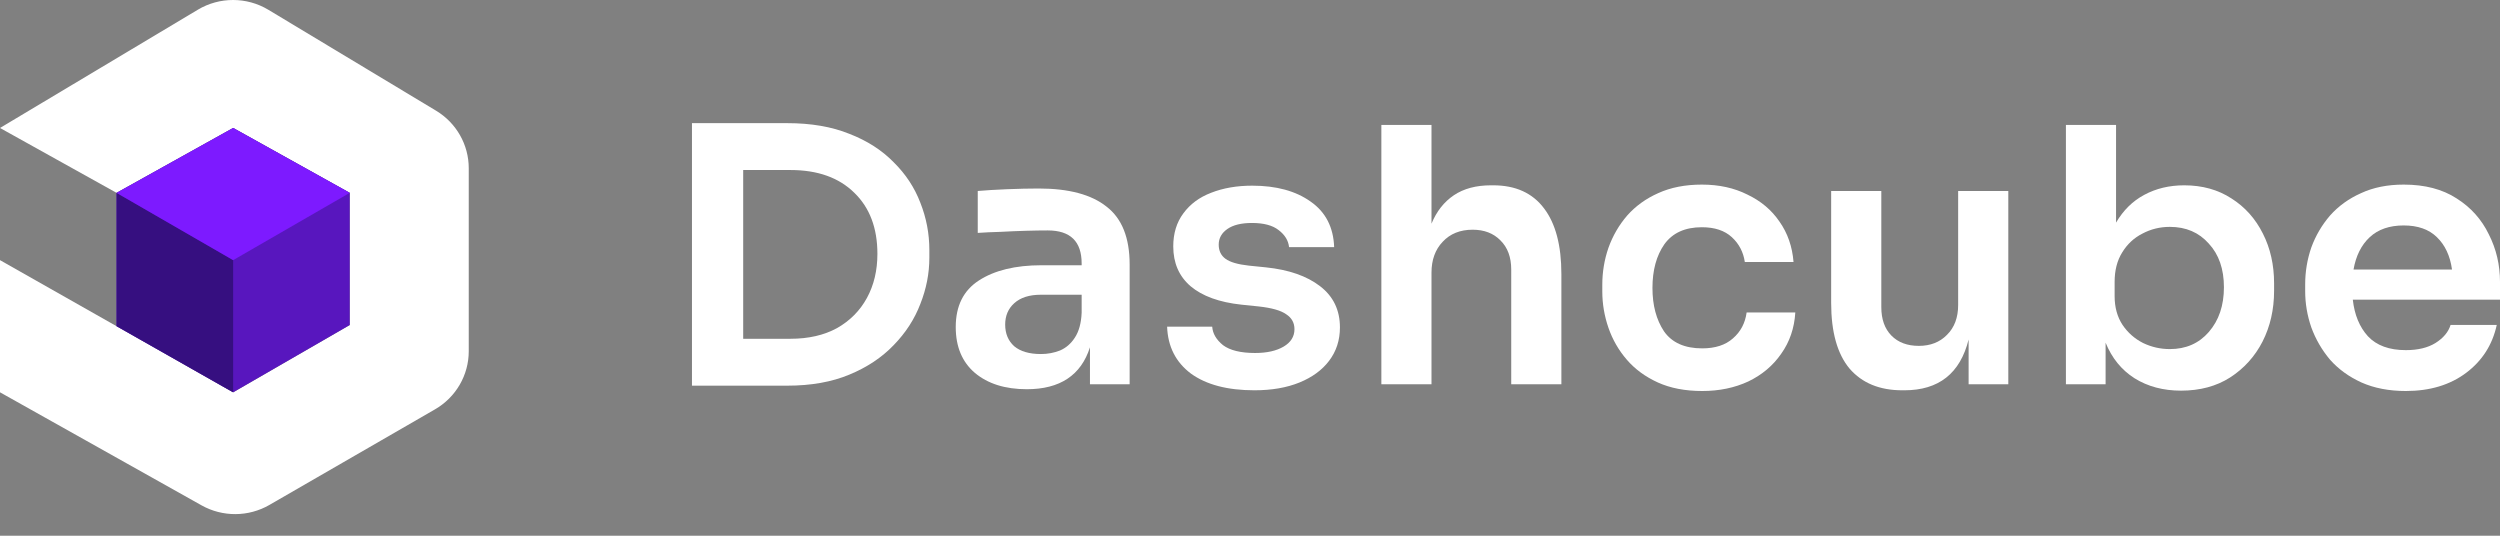 <svg width="112" height="24" viewBox="0 0 112 24" fill="none" xmlns="http://www.w3.org/2000/svg">
<rect x="0" y="0" width="112" height="24" fill="#808080" stroke="none"/>
<path d="M5.223 8.64L0 5.733L8.865 0.434C9.836 -0.146 11.054 -0.145 12.024 0.439L19.537 4.96C20.445 5.507 21 6.483 21 7.535V15.736C21 16.808 20.424 17.799 19.488 18.339L12.068 22.622C11.131 23.163 9.974 23.169 9.03 22.64L0 17.575V11.654L10.446 17.575L15.668 14.56V8.64L10.446 5.733L5.223 8.64Z" fill="white"/>
<path d="M5.223 14.614V8.64L10.445 5.733L15.668 8.64V14.561L10.445 17.575L5.223 14.614Z" fill="#5816BE"/>
<path d="M5.223 8.64L10.445 11.654V17.575L5.223 14.61V8.64Z" fill="#360F80"/>
<path d="M10.445 11.654L15.668 8.64L10.445 5.733L5.223 8.64L10.445 11.654Z" fill="#7D1AFF"/>
<path d="M31 17.278V5.517H35.267C36.334 5.517 37.26 5.676 38.047 5.994C38.844 6.302 39.507 6.726 40.035 7.267C40.574 7.798 40.972 8.403 41.231 9.082C41.5 9.761 41.635 10.466 41.635 11.198V11.548C41.635 12.249 41.5 12.938 41.231 13.617C40.972 14.296 40.574 14.912 40.035 15.464C39.507 16.015 38.844 16.456 38.047 16.785C37.26 17.113 36.334 17.278 35.267 17.278H31ZM35.412 7.617H33.295V15.177H35.412C36.221 15.177 36.916 15.018 37.497 14.7C38.079 14.371 38.526 13.92 38.839 13.347C39.151 12.774 39.308 12.116 39.308 11.373C39.308 10.217 38.963 9.304 38.273 8.636C37.584 7.957 36.63 7.617 35.412 7.617Z" fill="white"/>
<path d="M46.002 17.437C45.032 17.437 44.256 17.193 43.674 16.705C43.103 16.217 42.817 15.533 42.817 14.652C42.817 13.708 43.162 13.013 43.852 12.567C44.552 12.111 45.49 11.883 46.664 11.883H48.458V11.803C48.458 10.816 47.952 10.323 46.939 10.323C46.669 10.323 46.346 10.328 45.969 10.339C45.592 10.35 45.209 10.365 44.822 10.387C44.444 10.397 44.105 10.413 43.803 10.434V8.556C44.17 8.525 44.606 8.498 45.112 8.477C45.63 8.456 46.104 8.445 46.535 8.445C47.882 8.445 48.895 8.716 49.573 9.257C50.263 9.787 50.608 10.652 50.608 11.851V17.214H48.83V15.559C48.431 16.811 47.488 17.437 46.002 17.437ZM46.632 15.861C46.934 15.861 47.219 15.808 47.488 15.702C47.758 15.586 47.979 15.395 48.151 15.129C48.334 14.854 48.437 14.482 48.458 14.015V13.204H46.632C46.115 13.204 45.716 13.331 45.436 13.586C45.166 13.83 45.032 14.148 45.032 14.54C45.032 14.944 45.166 15.267 45.436 15.511C45.716 15.745 46.115 15.861 46.632 15.861Z" fill="white"/>
<path d="M56.198 17.485C54.992 17.485 54.043 17.235 53.354 16.737C52.675 16.227 52.319 15.527 52.287 14.636H54.307C54.329 14.944 54.49 15.22 54.792 15.464C55.105 15.697 55.584 15.814 56.231 15.814C56.759 15.814 57.184 15.718 57.508 15.527C57.831 15.336 57.992 15.076 57.992 14.747C57.992 14.461 57.868 14.238 57.621 14.079C57.384 13.909 56.974 13.793 56.392 13.729L55.617 13.649C54.625 13.543 53.865 13.267 53.337 12.822C52.82 12.376 52.562 11.782 52.562 11.039C52.562 10.456 52.713 9.962 53.014 9.559C53.316 9.145 53.731 8.838 54.259 8.636C54.798 8.424 55.412 8.318 56.101 8.318C57.179 8.318 58.052 8.556 58.72 9.034C59.388 9.501 59.738 10.18 59.77 11.071H57.75C57.718 10.774 57.561 10.519 57.281 10.307C57.012 10.095 56.613 9.989 56.085 9.989C55.611 9.989 55.245 10.079 54.986 10.259C54.727 10.44 54.598 10.673 54.598 10.96C54.598 11.235 54.701 11.448 54.905 11.596C55.11 11.745 55.455 11.845 55.94 11.899L56.715 11.978C57.739 12.084 58.547 12.365 59.14 12.822C59.733 13.278 60.029 13.893 60.029 14.668C60.029 15.241 59.867 15.739 59.544 16.164C59.231 16.578 58.79 16.901 58.219 17.135C57.648 17.368 56.974 17.485 56.198 17.485Z" fill="white"/>
<path d="M61.885 17.214V5.596H64.131V10.021C64.358 9.469 64.692 9.044 65.133 8.747C65.575 8.45 66.13 8.302 66.798 8.302H66.895C67.897 8.302 68.657 8.647 69.174 9.336C69.691 10.015 69.95 10.997 69.95 12.28V17.214H67.703V12.074C67.703 11.522 67.542 11.087 67.219 10.769C66.906 10.45 66.491 10.291 65.974 10.291C65.414 10.291 64.966 10.472 64.632 10.832C64.298 11.182 64.131 11.644 64.131 12.217V17.214H61.885Z" fill="white"/>
<path d="M76.26 17.517C75.495 17.517 74.833 17.389 74.272 17.135C73.712 16.88 73.249 16.541 72.882 16.116C72.516 15.692 72.241 15.214 72.058 14.684C71.875 14.153 71.783 13.612 71.783 13.06V12.758C71.783 12.185 71.875 11.633 72.058 11.103C72.252 10.562 72.532 10.079 72.899 9.655C73.276 9.23 73.739 8.896 74.289 8.652C74.849 8.397 75.501 8.27 76.244 8.27C77.009 8.27 77.688 8.418 78.281 8.716C78.884 9.002 79.364 9.405 79.719 9.925C80.086 10.445 80.296 11.05 80.35 11.739H78.168C78.103 11.294 77.909 10.922 77.586 10.625C77.263 10.328 76.815 10.18 76.244 10.18C75.49 10.18 74.93 10.434 74.563 10.944C74.208 11.453 74.03 12.105 74.03 12.901C74.03 13.676 74.202 14.323 74.547 14.843C74.903 15.352 75.474 15.607 76.26 15.607C76.842 15.607 77.3 15.458 77.634 15.161C77.979 14.864 78.184 14.477 78.249 13.999H80.43C80.387 14.7 80.177 15.315 79.8 15.845C79.434 16.376 78.944 16.79 78.329 17.087C77.715 17.373 77.025 17.517 76.26 17.517Z" fill="white"/>
<path d="M85.22 17.485C84.207 17.485 83.421 17.161 82.861 16.514C82.311 15.856 82.036 14.875 82.036 13.57V8.556H84.283V13.761C84.283 14.302 84.434 14.726 84.735 15.034C85.037 15.341 85.447 15.495 85.964 15.495C86.481 15.495 86.901 15.331 87.224 15.002C87.558 14.673 87.725 14.227 87.725 13.665V8.556H89.972V17.214H88.194V15.209C87.817 16.726 86.858 17.485 85.317 17.485H85.22Z" fill="white"/>
<path d="M97.709 17.501C96.911 17.501 96.216 17.315 95.624 16.944C95.042 16.572 94.611 16.042 94.331 15.352V17.214H92.553V5.596H94.799V9.973C95.123 9.421 95.543 9.007 96.06 8.731C96.588 8.445 97.186 8.302 97.854 8.302C98.662 8.302 99.368 8.498 99.971 8.891C100.575 9.273 101.044 9.798 101.378 10.466C101.712 11.124 101.879 11.867 101.879 12.694V13.028C101.879 13.867 101.706 14.625 101.361 15.304C101.017 15.973 100.532 16.509 99.907 16.912C99.293 17.304 98.56 17.501 97.709 17.501ZM97.208 15.639C97.93 15.639 98.511 15.384 98.953 14.875C99.406 14.355 99.632 13.686 99.632 12.869C99.632 12.052 99.406 11.4 98.953 10.912C98.511 10.413 97.93 10.164 97.208 10.164C96.766 10.164 96.356 10.265 95.979 10.466C95.602 10.657 95.3 10.938 95.074 11.31C94.848 11.67 94.735 12.111 94.735 12.631V13.267C94.735 13.766 94.853 14.196 95.09 14.556C95.327 14.906 95.635 15.177 96.012 15.368C96.389 15.548 96.787 15.639 97.208 15.639Z" fill="white"/>
<path d="M107.782 17.517C107.027 17.517 106.365 17.389 105.794 17.135C105.233 16.88 104.765 16.541 104.387 16.116C104.021 15.681 103.741 15.198 103.547 14.668C103.364 14.137 103.272 13.596 103.272 13.044V12.742C103.272 12.169 103.364 11.617 103.547 11.087C103.741 10.556 104.021 10.079 104.387 9.655C104.765 9.23 105.228 8.896 105.777 8.652C106.327 8.397 106.963 8.27 107.685 8.27C108.633 8.27 109.425 8.477 110.06 8.891C110.696 9.294 111.176 9.83 111.499 10.498C111.833 11.156 112 11.867 112 12.631V13.426H105.406C105.481 14.105 105.707 14.652 106.084 15.066C106.472 15.479 107.038 15.686 107.782 15.686C108.32 15.686 108.762 15.58 109.107 15.368C109.462 15.145 109.689 14.875 109.786 14.556H111.855C111.661 15.448 111.203 16.164 110.481 16.705C109.759 17.246 108.859 17.517 107.782 17.517ZM107.685 10.1C107.049 10.1 106.542 10.275 106.165 10.625C105.788 10.976 105.546 11.458 105.438 12.074H109.85C109.764 11.458 109.538 10.976 109.172 10.625C108.816 10.275 108.32 10.1 107.685 10.1Z" fill="white"/>
</svg>
